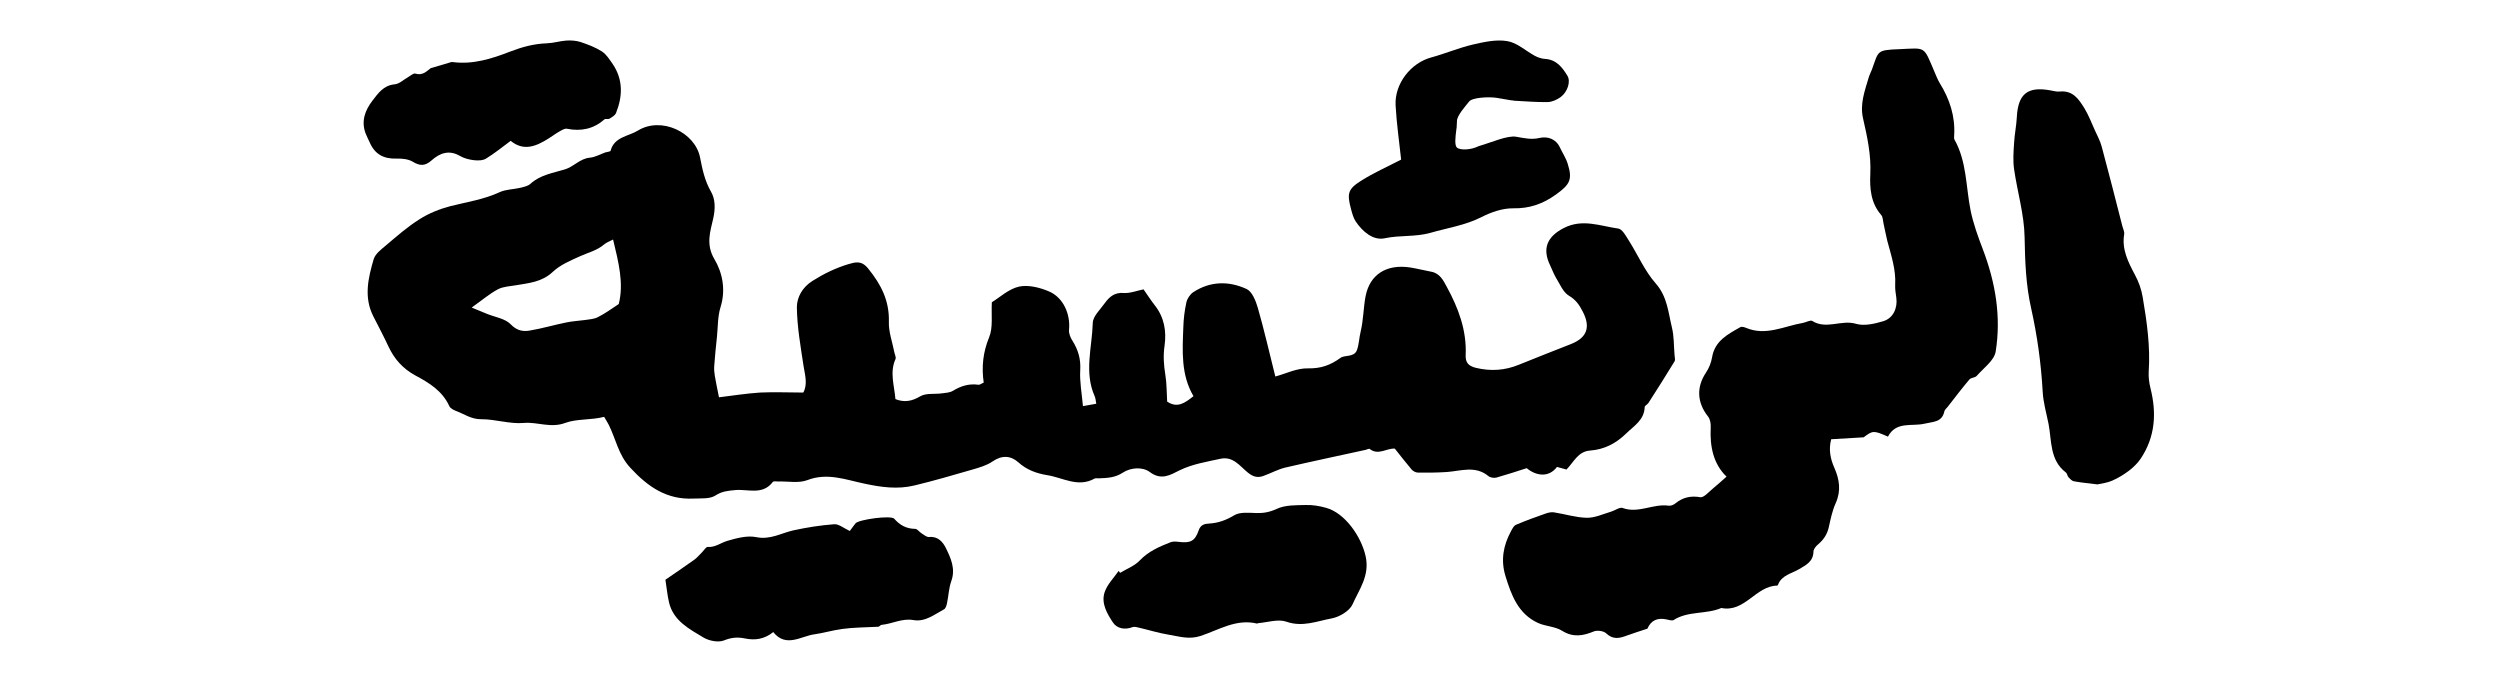 <?xml version="1.0" encoding="UTF-8"?><svg id="Layer_1" xmlns="http://www.w3.org/2000/svg" viewBox="0 0 221.18 60"><path d="m148.15,31.4c-.07-.81-.04-1.64-.23-2.42-.33-1.34-.4-2.73-1.44-3.91-.97-1.1-1.57-2.52-2.37-3.78-.26-.41-.58-1.02-.94-1.07-1.6-.22-3.17-.9-4.83-.04-1.45.75-1.92,1.8-1.2,3.29.18.37.32.77.53,1.12.34.55.62,1.26,1.12,1.56.63.37.94.83,1.24,1.42.7,1.35.4,2.29-1.02,2.86-1.53.61-3.08,1.2-4.61,1.83-1.26.52-2.52.6-3.84.28-.64-.16-.92-.46-.89-1.13.1-2.19-.65-4.17-1.68-6.05-.29-.54-.6-1.18-1.36-1.32-.61-.11-1.21-.27-1.83-.37-2.14-.34-3.6.62-3.98,2.51-.2,1.02-.19,2.11-.44,3.15-.14.55-.14,1.15-.34,1.67-.26.63-1.08.39-1.44.66-.9.65-1.73.95-2.87.93-.99-.03-1.99.48-2.9.72-.54-2.15-.99-4.13-1.55-6.08-.18-.61-.5-1.43-.99-1.66-1.56-.72-3.21-.71-4.72.28-.28.19-.54.57-.61.91-.16.72-.25,1.47-.27,2.21-.08,2.08-.22,4.18.9,6.08-.76.6-1.42,1.09-2.33.48-.05-.79-.03-1.59-.16-2.36-.14-.87-.2-1.7-.07-2.59.18-1.26-.02-2.49-.85-3.55-.33-.42-.62-.87-1.01-1.43-.56.11-1.17.36-1.76.32-.8-.06-1.26.34-1.66.89-.4.57-1.06,1.17-1.07,1.76-.06,2.16-.78,4.36.17,6.49.08.17.08.37.14.66-.46.08-.84.15-1.18.21-.1-1.13-.3-2.16-.24-3.18.06-.98-.18-1.79-.68-2.59-.19-.29-.35-.68-.31-1,.13-1.36-.5-2.84-1.78-3.38-.82-.35-1.84-.6-2.66-.42-.91.21-1.7.96-2.39,1.38-.06,1.16.12,2.24-.24,3.1-.54,1.32-.68,2.61-.48,4.01-.18.07-.34.21-.47.19-.83-.12-1.56.11-2.26.54-.27.16-.64.18-.97.22-.64.09-1.4-.04-1.91.26-.76.45-1.42.56-2.2.25-.09-1.18-.53-2.36.01-3.55.06-.16-.07-.4-.11-.61-.17-.89-.51-1.79-.48-2.68.05-1.87-.69-3.31-1.84-4.72-.6-.74-1.14-.55-1.74-.38-1.13.34-2.18.85-3.19,1.49-.9.57-1.37,1.46-1.37,2.32.02,1.73.33,3.47.59,5.19.13.82.38,1.62-.02,2.36-1.32,0-2.57-.06-3.82,0-1.24.08-2.48.28-3.64.42-.14-.7-.27-1.3-.37-1.9-.05-.29-.07-.59-.05-.88.06-.86.15-1.72.24-2.57.09-.87.06-1.78.31-2.6.49-1.55.19-3.06-.55-4.3-.76-1.29-.34-2.46-.09-3.57.2-.89.18-1.72-.19-2.36-.56-.97-.77-1.99-.97-3.02-.43-2.24-3.43-3.67-5.5-2.4-.84.52-2.1.55-2.42,1.79-.02.08-.3.09-.45.14-.46.16-.91.43-1.38.47-.88.08-1.44.8-2.19,1.03-1.07.33-2.19.48-3.07,1.28-.22.21-.6.28-.92.36-.6.14-1.26.13-1.8.38-1.4.65-2.9.87-4.37,1.24-.95.25-1.9.63-2.73,1.16-1.07.67-2.04,1.53-3.01,2.35-.41.34-.9.72-1.04,1.18-.49,1.67-.89,3.37-.03,5.06.45.88.91,1.75,1.33,2.65.52,1.12,1.27,1.97,2.39,2.58,1.2.64,2.39,1.36,3,2.71.09.2.37.34.6.43.72.27,1.33.73,2.21.73,1.26-.01,2.54.44,3.78.33,1.23-.11,2.37.49,3.69-.01,1-.37,2.27-.23,3.42-.53.15.27.29.47.4.69.64,1.27.85,2.67,1.92,3.82,1.57,1.7,3.24,2.84,5.6,2.72.66-.03,1.43.05,1.92-.27.58-.38,1.12-.42,1.74-.48,1.13-.11,2.43.48,3.34-.72.06-.09.32-.04.49-.04.86-.03,1.8.17,2.56-.12,1.78-.69,3.42-.03,5.06.31,1.49.32,2.94.52,4.42.16,1.71-.41,3.41-.91,5.11-1.4.62-.18,1.29-.37,1.81-.73.83-.57,1.61-.51,2.27.08.76.69,1.65.99,2.57,1.14,1.38.22,2.72,1.12,4.18.3.1-.05.25-.01.37-.02.74-.03,1.44-.05,2.12-.5.72-.47,1.76-.53,2.39-.06,1.03.77,1.82.26,2.64-.15,1.15-.56,2.39-.75,3.61-1.02,1.13-.25,1.73.66,2.44,1.23.46.37.86.47,1.36.29.65-.23,1.27-.58,1.93-.74,2.37-.55,4.75-1.05,7.12-1.57.13-.03.3-.13.36-.08.76.6,1.5-.08,2.22-.03.5.63.98,1.25,1.49,1.85.12.14.36.27.54.27.86.01,1.72.01,2.58-.05,1.24-.09,2.52-.59,3.67.36.17.14.5.19.72.13.89-.25,1.77-.54,2.67-.83.83.69,1.95.86,2.68-.11.3.09.61.17.84.23.68-.7,1.02-1.6,2.1-1.68,1.23-.09,2.27-.62,3.17-1.5.71-.69,1.61-1.2,1.65-2.35,0-.12.24-.22.33-.36.78-1.22,1.56-2.44,2.31-3.68.09-.14,0-.38,0-.58Zm-93.41-4.5c-.65.43-1.21.84-1.83,1.15-.33.18-.75.2-1.14.26-.56.08-1.13.1-1.68.22-1.09.22-2.16.54-3.25.72-.6.1-1.13-.01-1.66-.56-.49-.51-1.38-.63-2.09-.92-.38-.16-.77-.32-1.36-.56.98-.7,1.61-1.24,2.33-1.62.46-.24,1.04-.26,1.57-.35,1.17-.2,2.32-.28,3.29-1.2.65-.61,1.55-.99,2.42-1.38.68-.31,1.49-.5,2.1-1.03.2-.17.47-.27.8-.44.48,2,.97,3.88.5,5.71Z"/><path d="m167.03,38.63c-1.27-.56-1.34-.55-2.15.06-1.12.07-1.97.12-2.87.17-.24.9-.08,1.72.28,2.53.45,1.02.61,2.03.12,3.12-.3.66-.45,1.4-.61,2.12-.14.65-.47,1.13-.97,1.55-.18.15-.39.41-.39.63-.02.88-.66,1.18-1.28,1.55-.66.39-1.52.52-1.85,1.36-.01.04-.05.09-.08.09-1.9.03-2.86,2.4-4.94,1.98-1.34.58-2.92.24-4.21,1.06-.14.09-.41,0-.6-.04q-1.26-.29-1.73.81c-.65.22-1.23.39-1.79.6-.66.25-1.24.4-1.85-.18-.23-.22-.79-.3-1.09-.18-.97.4-1.84.56-2.83-.06-.61-.38-1.45-.38-2.13-.69-1.75-.81-2.35-2.46-2.87-4.15-.43-1.4-.19-2.71.49-3.96.11-.21.25-.49.44-.57.87-.37,1.75-.69,2.64-1,.23-.08.5-.14.73-.1.97.15,1.93.46,2.9.48.71.01,1.43-.33,2.14-.54.35-.1.76-.42,1.02-.33,1.4.52,2.71-.4,4.08-.2.18.03.43-.07.59-.2.66-.53,1.34-.7,2.21-.55.31.05.73-.45,1.07-.73.43-.35.84-.73,1.25-1.09-1.17-1.13-1.48-2.66-1.4-4.34.02-.32-.04-.74-.23-.97-.98-1.24-1.05-2.6-.19-3.89.27-.4.46-.88.54-1.35.24-1.47,1.4-2.05,2.51-2.68.11-.06.33,0,.48.06,1.76.75,3.37-.14,5.04-.43.29-.05.67-.28.84-.17,1.25.78,2.57-.14,3.87.25.72.21,1.63,0,2.4-.23.88-.26,1.29-1.16,1.16-2.09-.05-.37-.12-.75-.1-1.12.08-1.36-.36-2.63-.7-3.91-.13-.52-.22-1.05-.34-1.57-.05-.24-.05-.54-.19-.7-.93-1.06-1.03-2.36-.97-3.63.08-1.69-.27-3.29-.64-4.91-.3-1.28.15-2.45.5-3.64.07-.24.19-.46.28-.69.61-1.66.37-1.73,2.46-1.81,2.34-.1,2.09-.31,3.07,1.99.15.34.28.7.47,1.01.88,1.42,1.38,2.93,1.28,4.62,0,.12-.03.27.02.37,1.1,1.95,1.01,4.17,1.43,6.27.24,1.17.65,2.31,1.08,3.43,1.12,2.94,1.64,5.97,1.14,9.07-.13.79-1.08,1.46-1.68,2.15-.14.16-.5.15-.64.31-.67.79-1.29,1.61-1.93,2.43-.1.13-.26.25-.29.4-.21.97-.98.9-1.73,1.08-1.13.28-2.54-.25-3.27,1.17Z"/><path d="m185.6,42.86c-.81-.1-1.47-.16-2.12-.28-.17-.03-.34-.21-.47-.35-.11-.12-.12-.34-.24-.43-1.44-1.1-1.24-2.79-1.53-4.29-.19-.95-.47-1.9-.52-2.86-.14-2.49-.48-4.95-1.02-7.37-.47-2.08-.54-4.15-.58-6.28-.03-2.01-.64-4.01-.93-6.03-.11-.76-.05-1.55,0-2.33.04-.75.2-1.49.24-2.24.1-2.07.93-2.77,2.94-2.41.29.05.58.14.86.11,1.18-.12,1.7.7,2.2,1.51.36.6.61,1.26.9,1.9.22.49.49.98.62,1.49.63,2.33,1.22,4.67,1.82,7.01.06.24.2.5.16.72-.22,1.34.35,2.45.95,3.58.33.61.58,1.3.69,1.99.37,2.17.68,4.36.53,6.58-.03.49.04,1,.16,1.48.55,2.2.42,4.29-.87,6.22-.27.4-.64.76-1.03,1.06-.46.35-.97.66-1.5.89-.43.19-.91.24-1.26.32Z"/><path d="m75.19,46.97c.18-.24.33-.46.5-.67.28-.34,3.14-.73,3.42-.41.51.58,1.08.89,1.86.9.18,0,.35.26.54.38.22.14.47.36.69.34.79-.08,1.22.45,1.48.97.44.9.88,1.84.48,2.94-.22.62-.24,1.31-.38,1.97-.04.18-.12.44-.25.51-.85.46-1.68,1.14-2.71.96-1.01-.18-1.87.33-2.81.42-.11,0-.2.16-.31.17-1.08.06-2.15.05-3.23.2-.84.12-1.64.36-2.42.47-1.17.15-2.51,1.22-3.64-.2-.79.64-1.62.75-2.53.56-.62-.13-1.19-.08-1.83.18-.5.2-1.31.04-1.8-.25-1.26-.76-2.67-1.47-3.06-3.11-.15-.65-.21-1.32-.32-2.01.88-.61,1.74-1.18,2.57-1.78.25-.18.44-.43.67-.65.17-.17.35-.48.5-.47.67.05,1.16-.37,1.74-.54.82-.24,1.75-.49,2.55-.33,1.25.26,2.21-.36,3.3-.6,1.19-.26,2.4-.45,3.61-.54.4-.03.83.35,1.38.6Z"/><path d="m132.43,8.66c-.65-.11-2.18-.05-2.46.33-.29.37-1.11,1.27-1.07,1.75,0,.13-.01.34-.03.57-.02.06-.02.13-.03.2-.08.62-.17,1.36.07,1.56.28.22,1.19.22,1.91-.14,1.15-.33,2.54-.97,3.33-.83.7.12,1.33.28,2.08.1.67-.15,1.42.07,1.78.85.23.49.54.95.69,1.45.44,1.39.18,1.83-1.03,2.7-1.16.84-2.35,1.26-3.81,1.23-.93-.01-1.93.34-2.78.77-1.45.74-3.01.96-4.53,1.4-1.35.38-2.7.19-4.04.48-1.02.22-1.96-.58-2.57-1.49-.2-.3-.3-.68-.4-1.04-.38-1.4-.31-1.81.85-2.54,1.13-.72,2.38-1.27,3.57-1.89-.17-1.58-.4-3.18-.49-4.8-.1-1.93,1.36-3.76,3.16-4.24,1.24-.34,2.44-.85,3.68-1.14,1-.23,2.08-.47,3.05-.3.86.14,1.62.86,2.43,1.3.27.14.58.25.88.27,1.02.05,1.55.75,2,1.49.32.52,0,1.45-.6,1.89-.32.23-.75.43-1.13.44-.99.02-1.99-.07-2.98-.12-.08,0-.17-.05-.24-.03l-1.29-.22Z"/><path d="m99.1,50.68c.58-.35,1.27-.61,1.72-1.08.78-.82,1.75-1.24,2.75-1.63.21-.08.48-.06.71-.03,1.02.13,1.44-.05,1.77-1.02.18-.53.57-.58.93-.6.82-.05,1.49-.3,2.21-.73.51-.31,1.3-.22,1.95-.2.65.02,1.19-.08,1.82-.37.75-.35,1.7-.32,2.56-.34.59-.02,1.2.08,1.77.24,1.71.45,3.15,2.57,3.53,4.29.38,1.72-.57,2.93-1.16,4.26-.26.58-1.15,1.11-1.83,1.24-1.31.24-2.59.8-4.03.29-.72-.25-1.64.06-2.47.13-.04,0-.08.04-.11.04-1.85-.45-3.4.57-5.02,1.1-1.02.33-1.9.03-2.82-.12-.87-.14-1.72-.41-2.58-.61-.19-.04-.42-.12-.59-.06-.69.27-1.39.13-1.74-.4-.52-.78-1.07-1.71-.74-2.69.23-.69.81-1.26,1.24-1.88.04.06.09.12.13.18Z"/><path d="m38.14,6.02c.49-.15.98-.29,1.47-.43.14-.04.3-.12.44-.1,1.78.24,3.47-.3,5.04-.91,1.11-.43,2.15-.71,3.31-.75.57-.02,1.12-.2,1.69-.24.41-.03.86,0,1.25.12.66.22,1.33.47,1.91.84.4.26.68.72.96,1.12.93,1.38.88,2.85.29,4.33-.09.21-.36.37-.58.5-.12.07-.35-.02-.44.06-.97.85-2.07,1.08-3.32.83-.19-.04-.43.11-.63.22-.34.19-.65.42-.98.63-1.09.69-2.2,1.18-3.37.22-.76.56-1.44,1.12-2.18,1.57-.29.18-.73.18-1.08.14-.42-.05-.86-.16-1.22-.37-.97-.57-1.79-.26-2.52.39-.56.5-1.02.51-1.66.12-.39-.24-.95-.29-1.42-.28-1.17.04-1.94-.39-2.39-1.43-.12-.27-.27-.54-.37-.81-.4-1.08-.04-2.03.6-2.87.51-.66.98-1.37,1.98-1.46.42-.04.81-.43,1.22-.66.2-.11.44-.34.6-.29.67.2,1-.21,1.38-.49Z"/></svg>